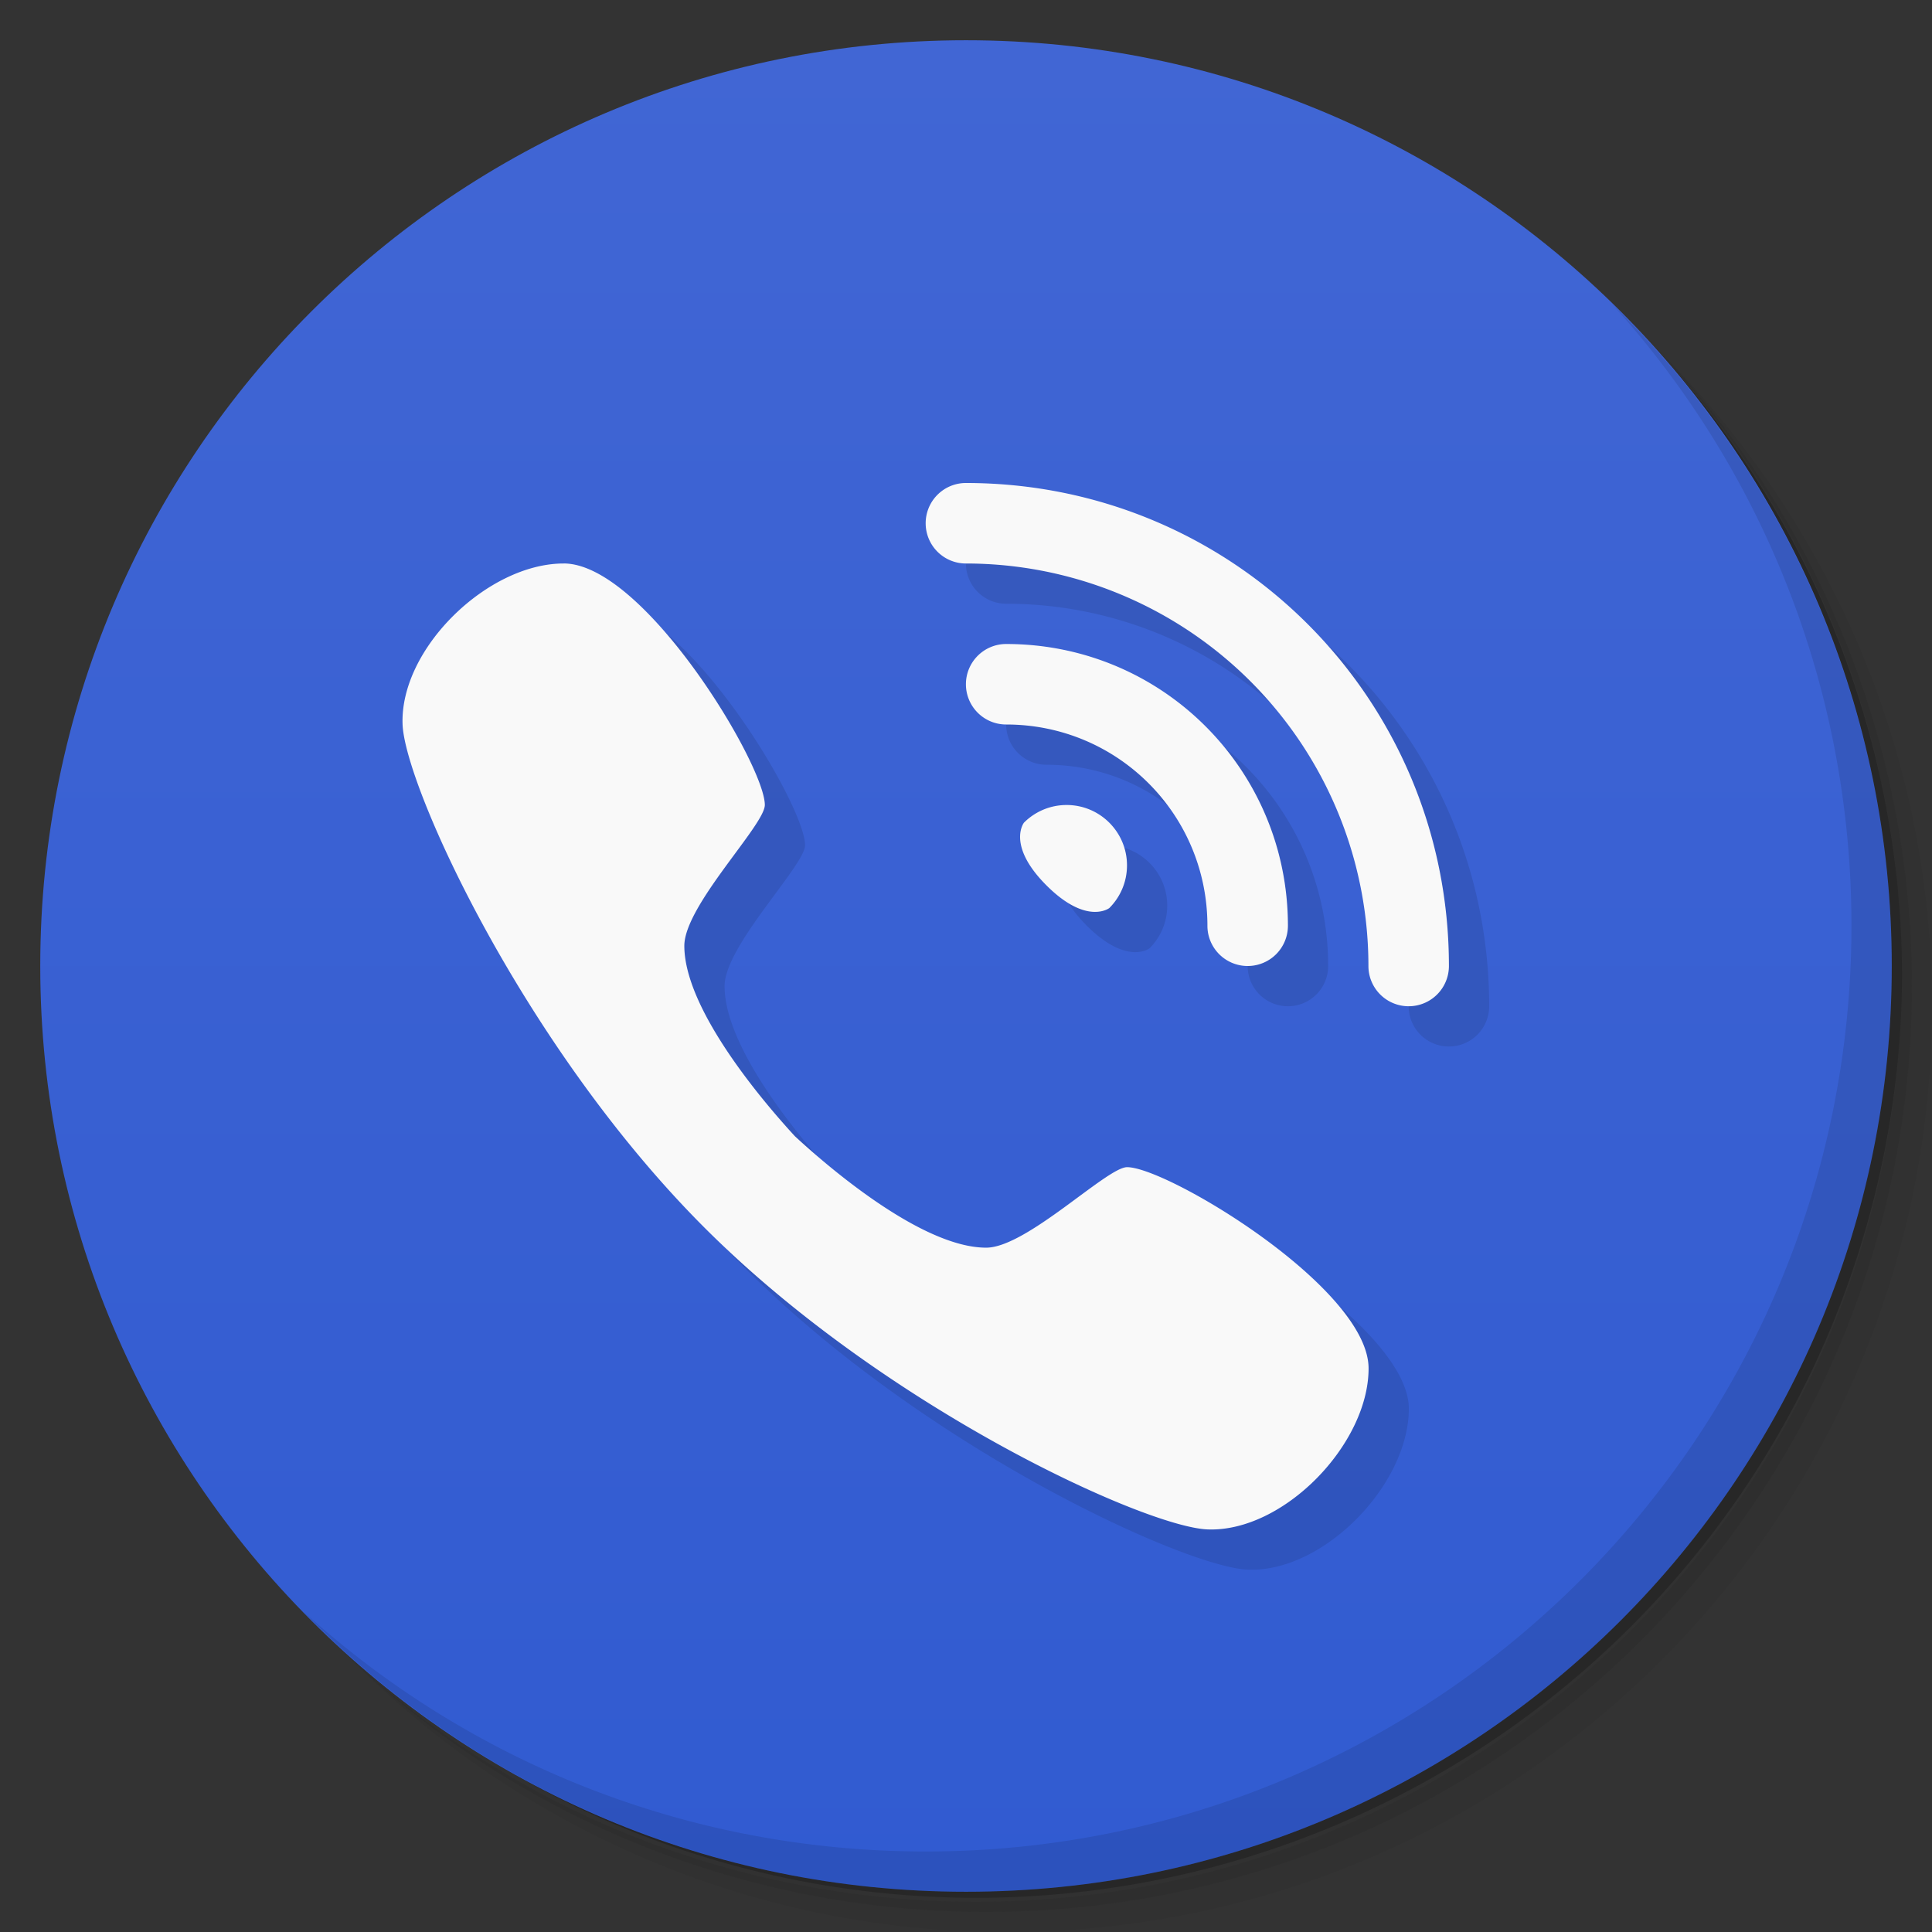 <svg version="1.1" viewBox="0 0 48 48" xmlns="http://www.w3.org/2000/svg">
 <rect x="0" y="0" width="48" height="48" fill="#333333" stroke="none"/>
 <defs>
  <linearGradient id="bg" x1="1" x2="47" gradientTransform="matrix(0 -1 1 0 -1.5e-6 48)" gradientUnits="userSpaceOnUse">
   <stop style="stop-color:#315bd1" offset="0"/>
   <stop style="stop-color:#4166d4" offset="1"/>
  </linearGradient>
 </defs>
 <path d="m36.31 5c5.859 4.062 9.688 10.831 9.688 18.5 0 12.426-10.07 22.5-22.5 22.5-7.669 0-14.438-3.828-18.5-9.688 1.037 1.822 2.306 3.499 3.781 4.969 4.085 3.712 9.514 5.969 15.469 5.969 12.703 0 23-10.298 23-23 0-5.954-2.256-11.384-5.969-15.469-1.469-1.475-3.147-2.744-4.969-3.781zm4.969 3.781c3.854 4.113 6.219 9.637 6.219 15.719 0 12.703-10.297 23-23 23-6.081 0-11.606-2.364-15.719-6.219 4.16 4.144 9.883 6.719 16.219 6.719 12.703 0 23-10.298 23-23 0-6.335-2.575-12.06-6.719-16.219z" style="opacity:.05"/>
 <path d="m41.28 8.781c3.712 4.085 5.969 9.514 5.969 15.469 0 12.703-10.297 23-23 23-5.954 0-11.384-2.256-15.469-5.969 4.113 3.854 9.637 6.219 15.719 6.219 12.703 0 23-10.298 23-23 0-6.081-2.364-11.606-6.219-15.719z" style="opacity:.1"/>
 <path d="m31.25 2.375c8.615 3.154 14.75 11.417 14.75 21.13 0 12.426-10.07 22.5-22.5 22.5-9.708 0-17.971-6.135-21.12-14.75a23 23 0 0 0 44.875-7 23 23 0 0 0-16-21.875z" style="opacity:.2"/>
 <path d="m24 1c12.703 0 23 10.297 23 23s-10.297 23-23 23-23-10.297-23-23 10.297-23 23-23z" style="fill:url(#bg)"/>
 <g transform="translate(.998 -1)"></g>
 <path d="m40.03 7.531c3.712 4.084 5.969 9.514 5.969 15.469 0 12.703-10.297 23-23 23-5.954 0-11.384-2.256-15.469-5.969 4.178 4.291 10.01 6.969 16.469 6.969 12.703 0 23-10.298 23-23 0-6.462-2.677-12.291-6.969-16.469z" style="opacity:.1"/>
 <path d="m24.998 13a1 1 0 0 0-1 1 1 1 0 0 0 1 1 10 10 0 0 1 10 10 1 1 0 0 0 1 1 1 1 0 0 0 1-1c0-6.648-5.352-12-12-12zm-9.996 2c-1.886 0-4.072 2.116-4 4 0.059 1.535 3.001 8 7.5 12.5 4.5 4.499 10.965 7.439 12.5 7.498 1.884 0.072 4-2.114 4-4 0-2-5-5-6-5-0.5 0-2.5 2-3.5 2-1.627 0-4.011-2.082-4.752-2.768-0.703-0.763-2.748-3.118-2.748-4.731 0-1 2-3 2-3.5 0-1-3-6-5-6zm10.996 2a1 1 0 0 0-1 1 1 1 0 0 0 1 1c2.77 0 5 2.23 5 5a1 1 0 0 0 1 1 1 1 0 0 0 1-1c0-3.878-3.122-7-7-7zm1.502 4c-0.414 0-0.789 0.168-1.06 0.439 0 0-0.439 0.561 0.561 1.56s1.56 0.561 1.56 0.561c0.271-0.271 0.439-0.646 0.439-1.06 0-0.828-0.672-1.5-1.5-1.5z" style="opacity:.1"/>
 <path d="m23.998 12a1 1 0 0 0-1 1 1 1 0 0 0 1 1 10 10 0 0 1 10 10 1 1 0 0 0 1 1 1 1 0 0 0 1-1c0-6.648-5.352-12-12-12zm-9.996 2c-1.886 0-4.072 2.116-4 4 0.059 1.535 3.001 8 7.5 12.5 4.5 4.499 10.965 7.439 12.5 7.498 1.884 0.072 4-2.114 4-4 0-2-5-5-6-5-0.5 0-2.5 2-3.5 2-1.627 0-4.011-2.082-4.752-2.768-0.703-0.763-2.748-3.118-2.748-4.731 0-1 2-3 2-3.5 0-1-3-6-5-6zm10.996 2a1 1 0 0 0-1 1 1 1 0 0 0 1 1c2.77 0 5 2.23 5 5a1 1 0 0 0 1 1 1 1 0 0 0 1-1c0-3.878-3.122-7-7-7zm1.502 4c-0.414 0-0.789 0.168-1.06 0.439 0 0-0.439 0.561 0.561 1.56s1.56 0.561 1.56 0.561c0.271-0.271 0.439-0.646 0.439-1.06 0-0.828-0.672-1.5-1.5-1.5z" style="fill:#f9f9f9"/>
</svg>
